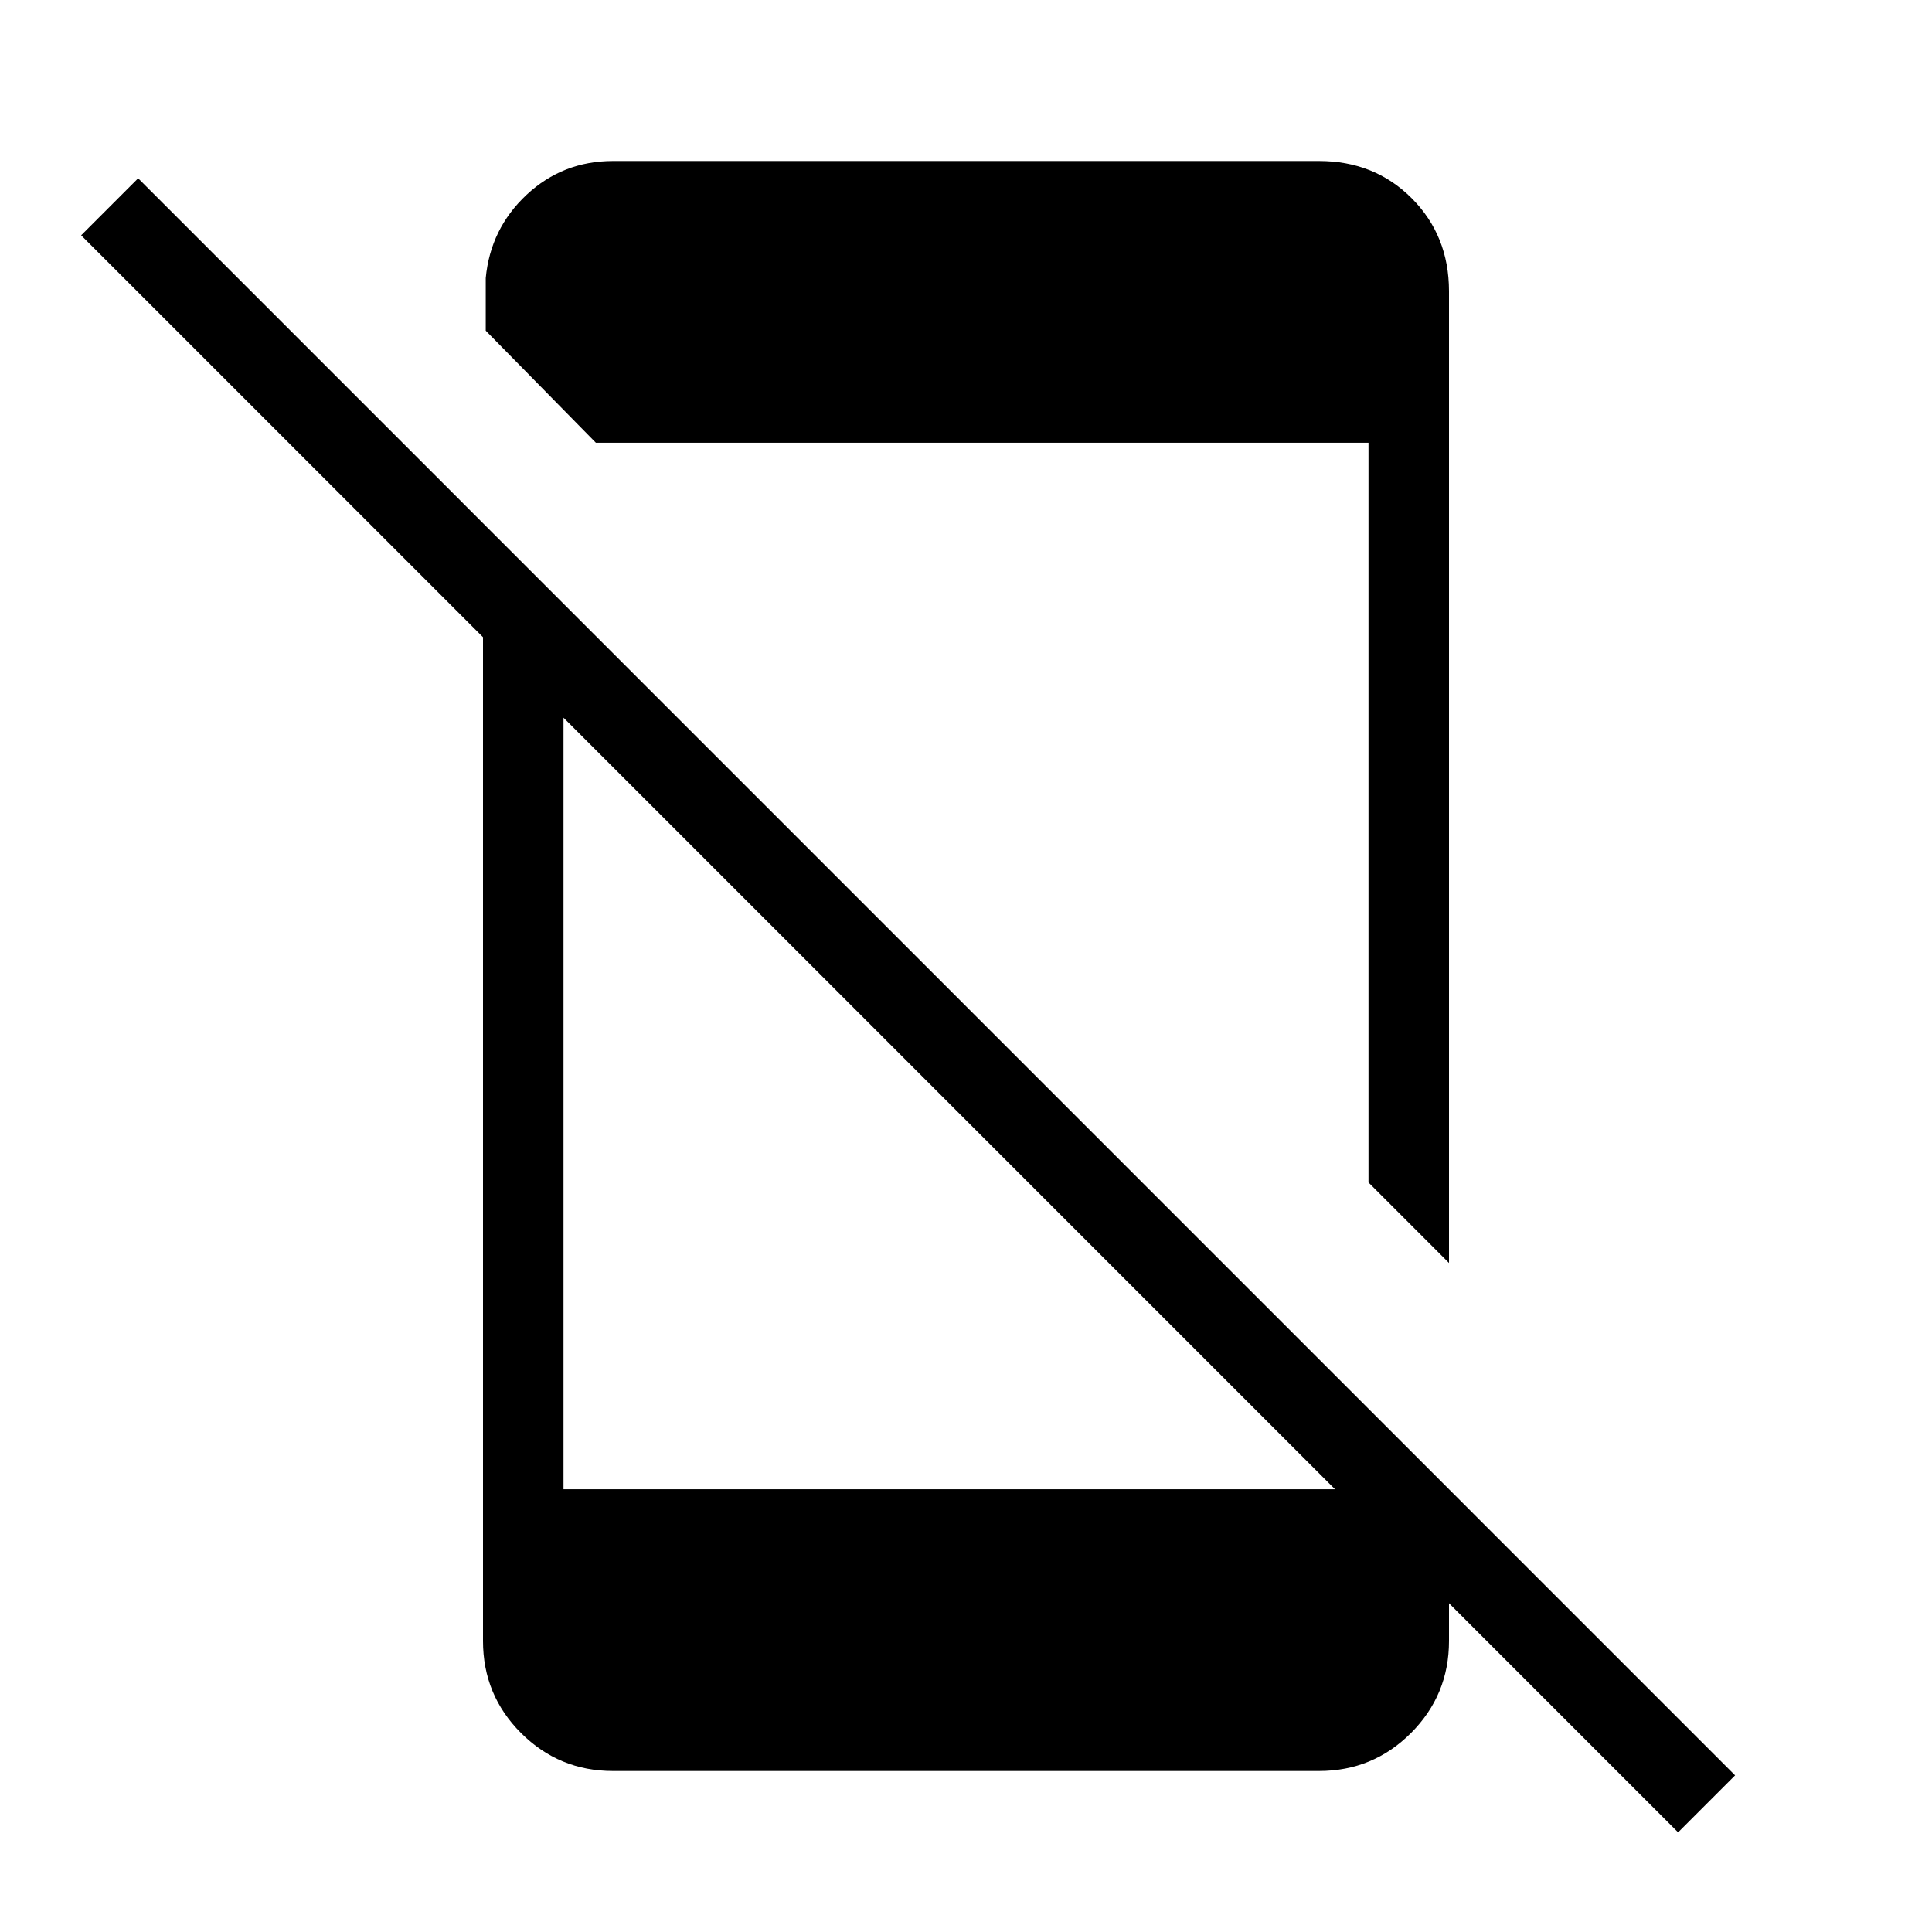 <svg xmlns="http://www.w3.org/2000/svg" width="3em" height="3em" viewBox="0 0 24 24"><path fill="currentColor" d="M20.846 22.762L1.008 2.923l.708-.708l19.838 19.839zM6 7.214l1 1V18.5h9.927L18 19.573v.812q0 .67-.472 1.143q-.472.472-1.143.472h-8.77q-.67 0-1.143-.472Q6 21.056 6 20.385zM7.402 5.5L6.034 4.108v-.654q.058-.613.507-1.034Q6.991 2 7.616 2h8.769q.69 0 1.152.463T18 3.616v12.073l-1-1V5.5z"/></svg>